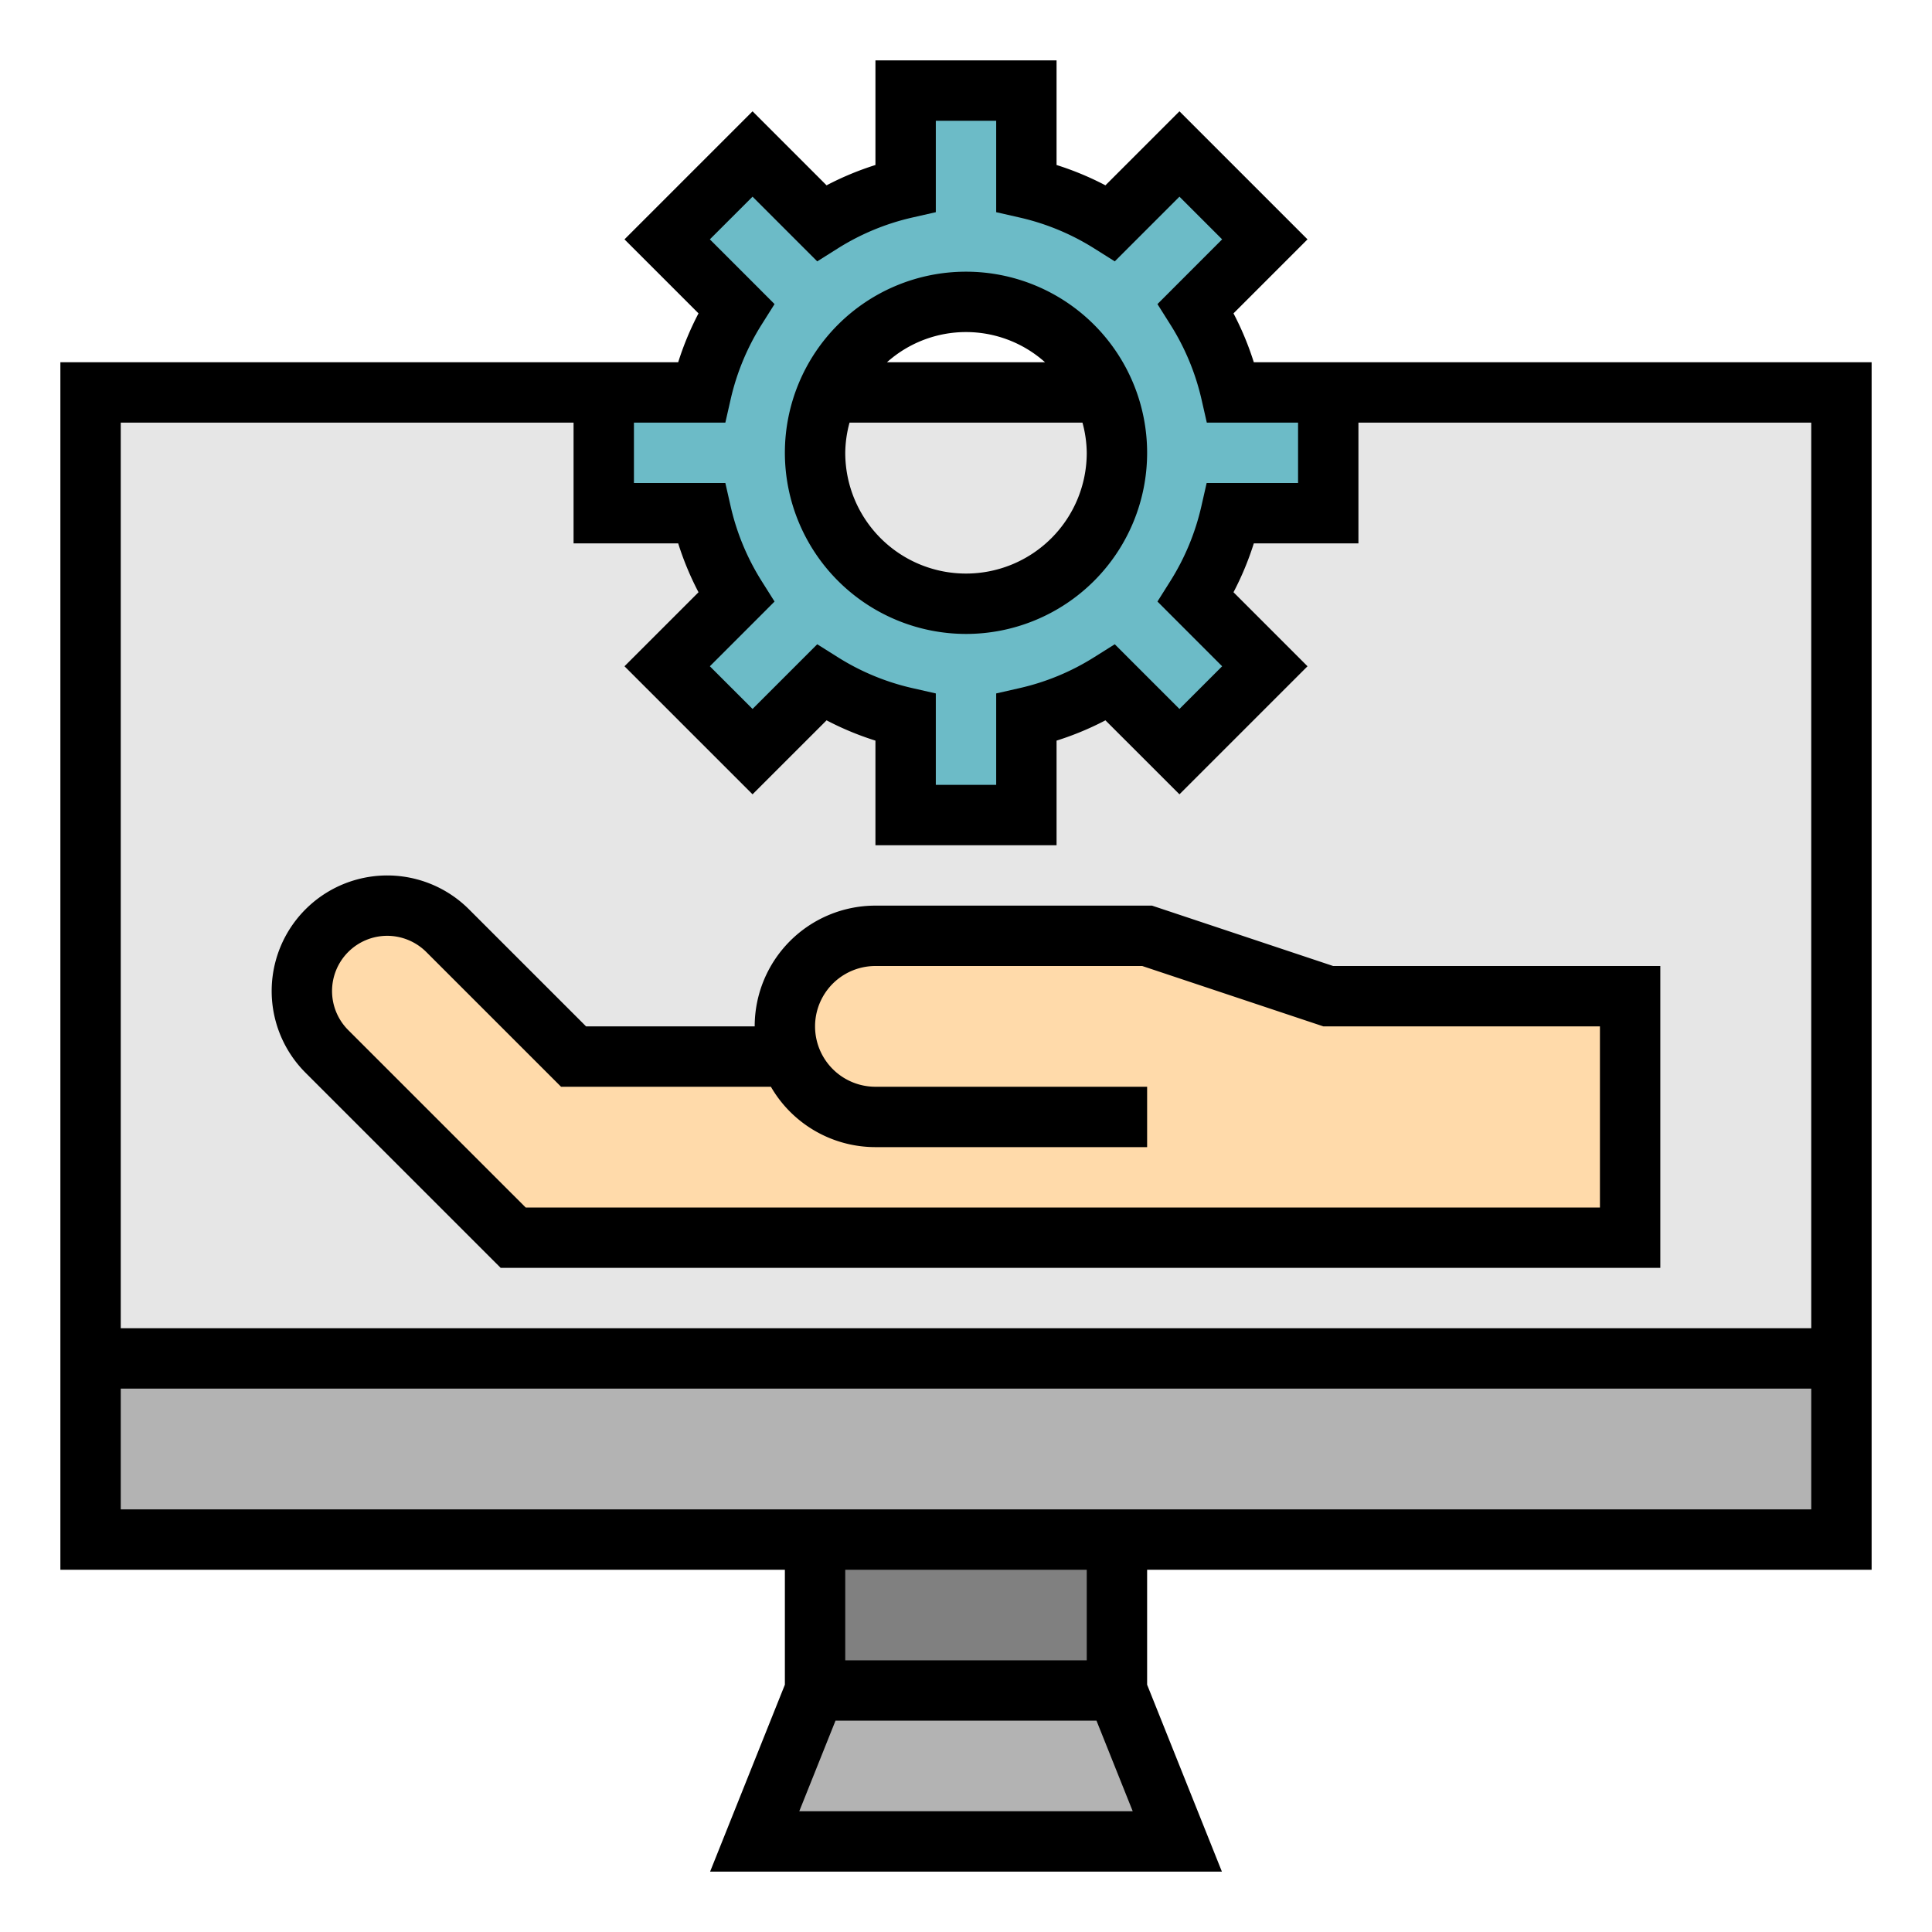 <?xml version="1.0"?>
<svg xmlns="http://www.w3.org/2000/svg" viewBox="0 0 64 64" width="512" height="512"><g id="Filled_Outline" data-name="Filled Outline"><rect x="27" y="49" width="10" height="9" style="fill:gray"/><rect x="3" y="13" width="58" height="32" style="fill:#e6e6e6"/><rect x="3" y="45" width="58" height="6" style="fill:#b3b3b3"/><polygon points="27 56 25 61 39 61 37 56 27 56" style="fill:#b3b3b3"/><path d="M27,35H19l-4.172-4.172a2.828,2.828,0,0,0-2-.828h0A2.828,2.828,0,0,0,10,32.828h0a2.828,2.828,0,0,0,.828,2L17,41H54V33H44l-6-2H29a3,3,0,0,0-3,3h0a3,3,0,0,0,3,3h9" style="fill:#ffdaaa"/><path d="M44,17V13H40.769a8.943,8.943,0,0,0-1.156-2.785L41.9,7.929,39.071,5.1,36.785,7.387A8.943,8.943,0,0,0,34,6.231V3H30V6.231a8.943,8.943,0,0,0-2.785,1.156L24.929,5.1,22.1,7.929l2.286,2.286A8.943,8.943,0,0,0,23.231,13H20v4h3.231a8.943,8.943,0,0,0,1.156,2.785L22.1,22.071,24.929,24.9l2.286-2.286A8.943,8.943,0,0,0,30,23.769V27h4V23.769a8.943,8.943,0,0,0,2.785-1.156L39.071,24.9,41.9,22.071l-2.286-2.286A8.943,8.943,0,0,0,40.769,17ZM32,20a5,5,0,1,1,5-5A5,5,0,0,1,32,20Z" style="fill:#6cbbc7"/><path d="M38.162,30H29a4,4,0,0,0-4,4H19.414l-3.879-3.878a3.828,3.828,0,0,0-5.414,5.414L16.586,42H55V32H44.162ZM53,40H17.414l-5.879-5.878A1.829,1.829,0,0,1,12.828,31a1.839,1.839,0,0,1,1.293.536L18.586,36h6.951A4,4,0,0,0,29,38h9V36H29a2,2,0,0,1,0-4h8.838l6,2H53Z"/><path d="M32,21a6,6,0,1,0-6-6A6.006,6.006,0,0,0,32,21Zm0-2a4,4,0,0,1-4-4,3.939,3.939,0,0,1,.142-1h7.716A3.939,3.939,0,0,1,36,15,4,4,0,0,1,32,19Zm2.618-7H29.382a3.927,3.927,0,0,1,5.236,0Z"/><path d="M41.534,12a9.858,9.858,0,0,0-.673-1.619l2.452-2.452L39.071,3.687,36.619,6.139A9.858,9.858,0,0,0,35,5.466V2H29V5.466a9.858,9.858,0,0,0-1.619.673L24.929,3.687,20.687,7.929l2.452,2.452A9.858,9.858,0,0,0,22.466,12H2V52H26v3.808L23.523,62H40.477L38,55.808V52H62V12ZM21,14h3.028l.177-.778a7.959,7.959,0,0,1,1.027-2.473l.426-.676L23.515,7.929l1.414-1.414,2.143,2.143.675-.425a7.934,7.934,0,0,1,2.475-1.027L31,7.029V4h2V7.029l.778.177a7.934,7.934,0,0,1,2.475,1.027l.675.425,2.143-2.143,1.414,1.414-2.143,2.144.426.676A7.959,7.959,0,0,1,39.8,13.222l.177.778H43v2H39.972l-.177.778a7.959,7.959,0,0,1-1.027,2.473l-.426.676,2.143,2.144-1.414,1.414-2.143-2.143-.676.425a7.913,7.913,0,0,1-2.474,1.027L33,22.971V26H31V22.971l-.778-.177a7.913,7.913,0,0,1-2.474-1.027l-.676-.425-2.143,2.143-1.414-1.414,2.143-2.144-.426-.676a7.959,7.959,0,0,1-1.027-2.473L24.028,16H21Zm5.477,46,1.2-3h8.646l1.2,3ZM36,55H28V52h8Zm24-5H4V46H60Zm0-36V44H4V14H19v4h3.466a9.858,9.858,0,0,0,.673,1.619l-2.452,2.452,4.242,4.242,2.452-2.451A9.9,9.9,0,0,0,29,24.534V28h6V24.534a9.9,9.9,0,0,0,1.619-.672l2.452,2.451,4.242-4.242-2.452-2.452A9.858,9.858,0,0,0,41.534,18H45V14Z"/></g></svg>
